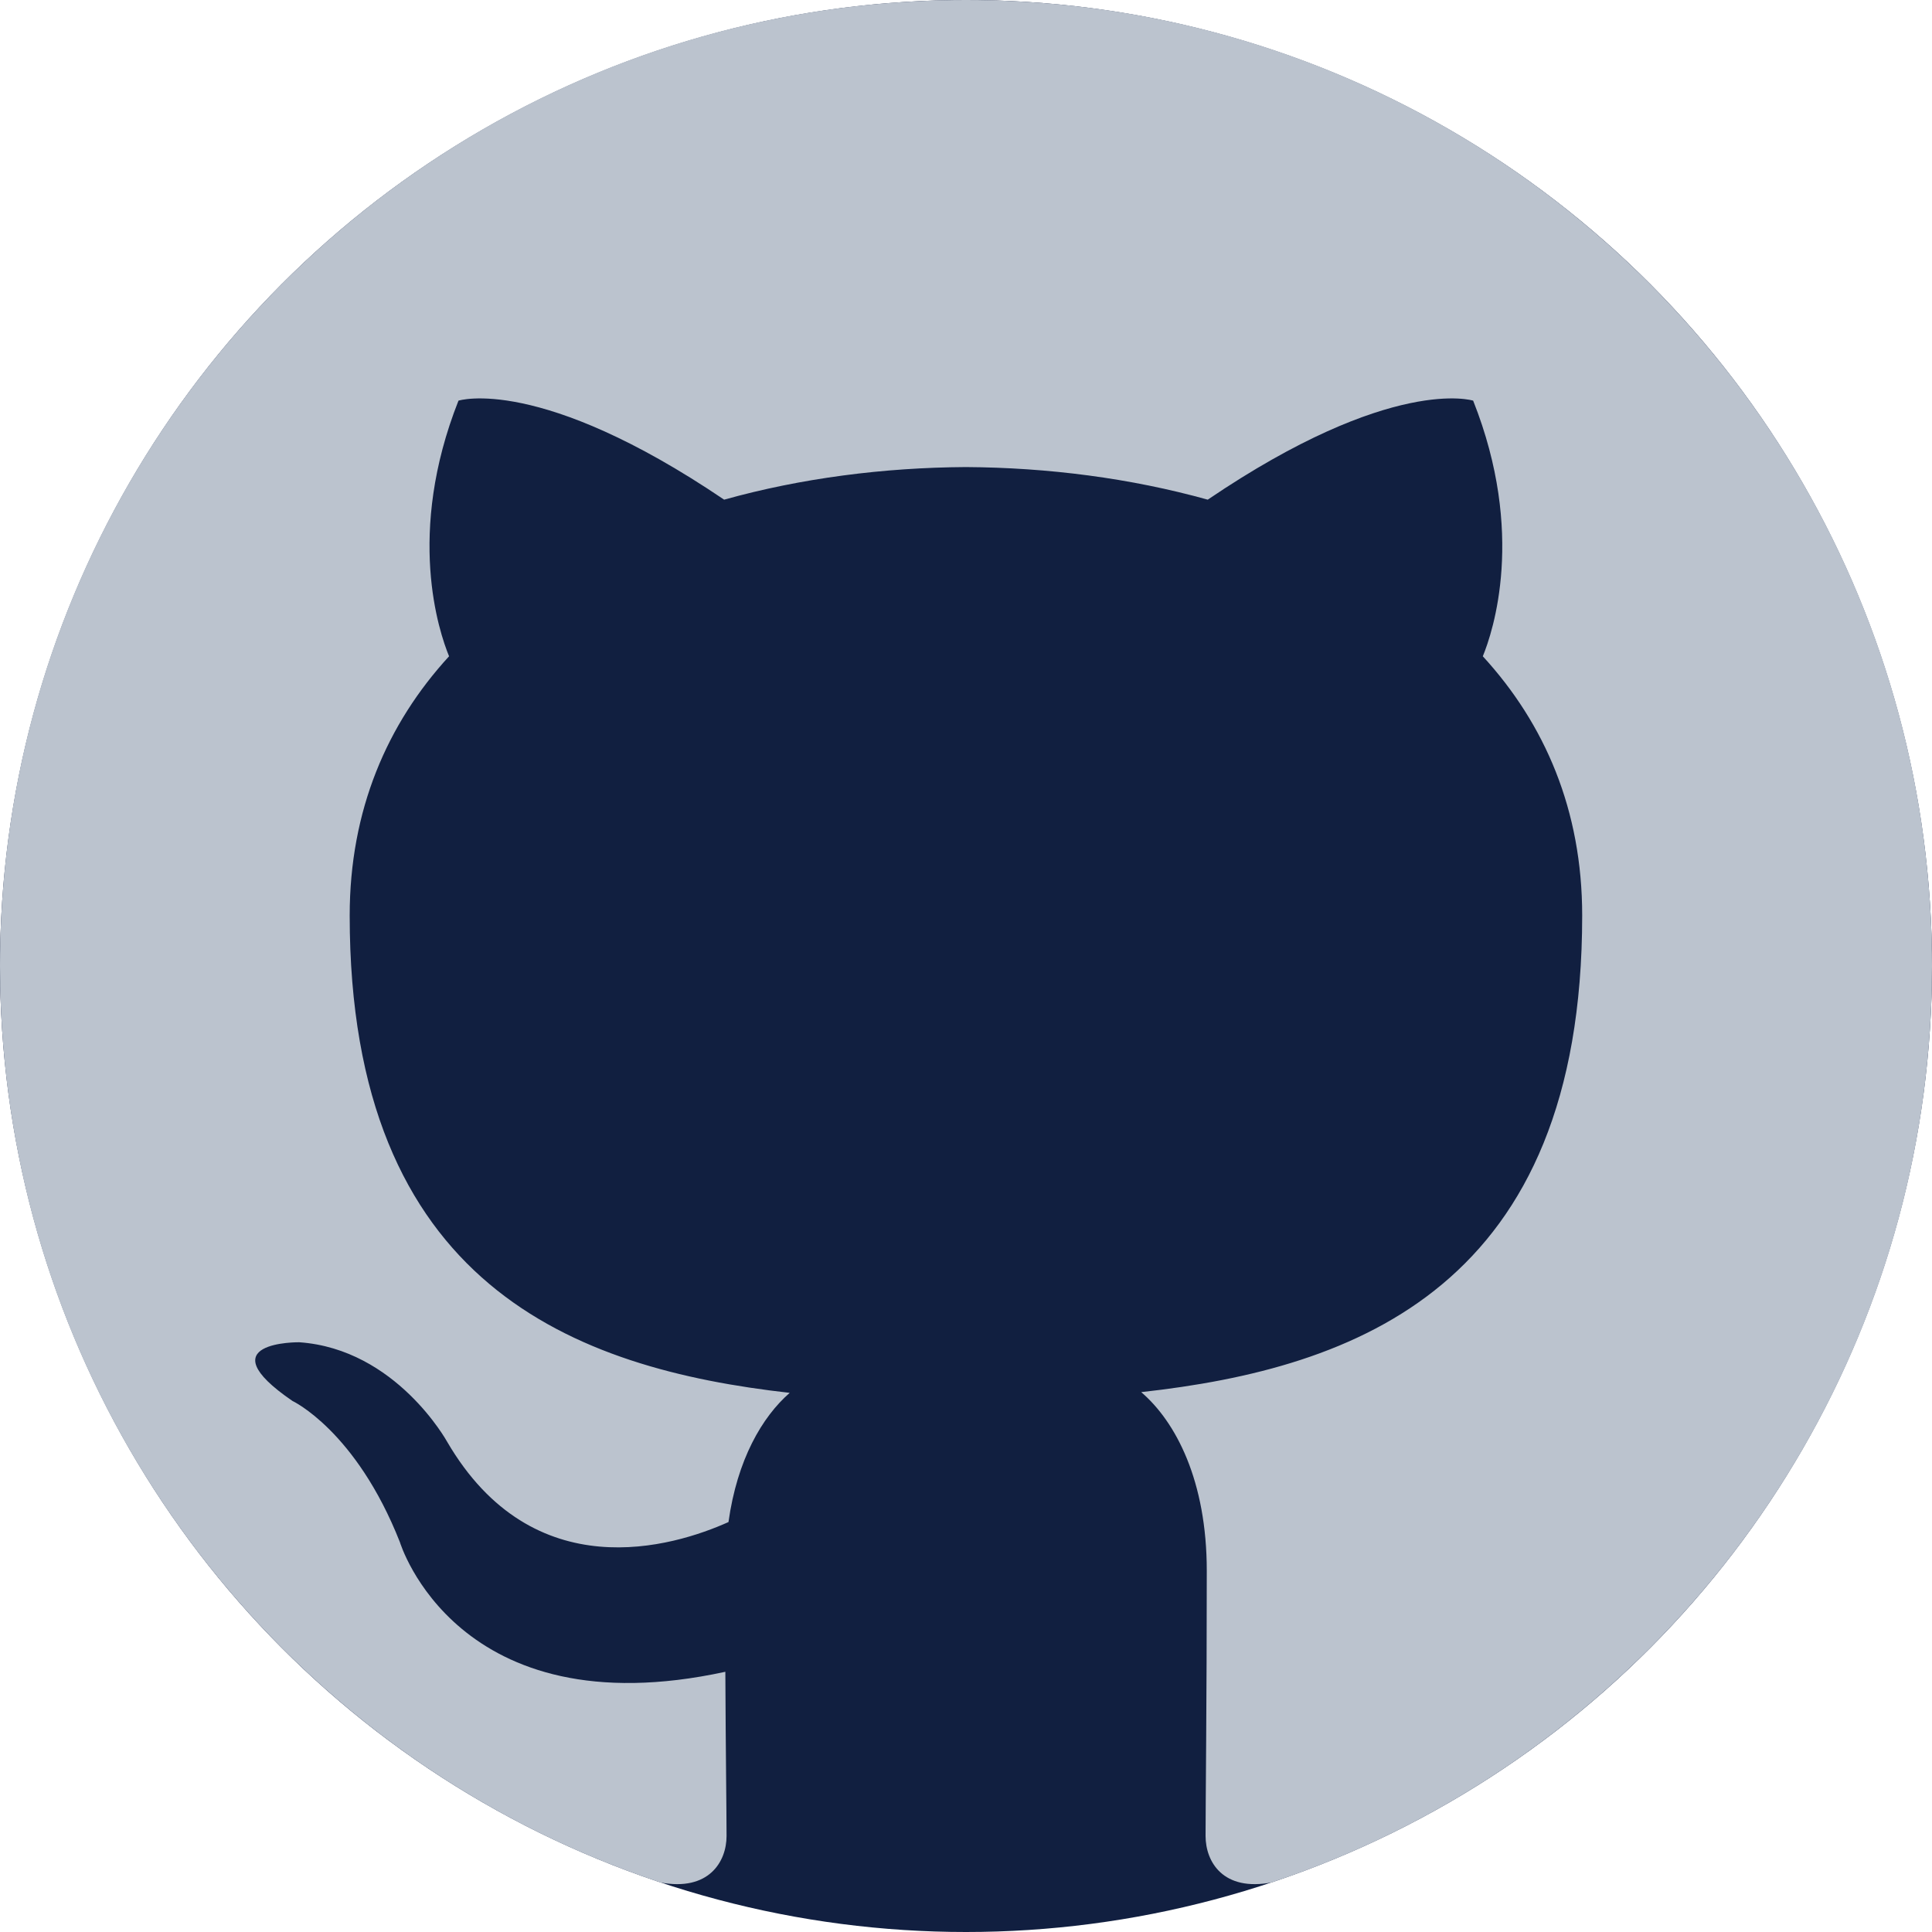 <svg width="16" height="16" viewBox="0 0 16 16" xmlns="http://www.w3.org/2000/svg"><title>icon-github</title><g fill="none" fill-rule="evenodd"><circle fill="#111F40" cx="8" cy="8" r="8"/><path d="M8 0C3.58 0 0 3.582 0 8c0 3.535 2.292 6.533 5.47 7.59.4.075.547-.172.547-.385 0-.19-.007-.693-.01-1.36-2.226.483-2.695-1.073-2.695-1.073-.364-.924-.89-1.17-.89-1.17-.725-.496.056-.486.056-.486.803.056 1.225.824 1.225.824.714 1.223 1.873.87 2.33.665.072-.517.278-.87.507-1.07-1.777-.2-3.644-.888-3.644-3.953 0-.873.31-1.588.823-2.147-.083-.202-.358-1.016.078-2.117 0 0 .67-.215 2.2.82.637-.178 1.322-.266 2.002-.27.68.004 1.364.092 2.003.27 1.527-1.035 2.198-.82 2.198-.82.437 1.1.163 1.915.08 2.117.514.56.823 1.274.823 2.147 0 3.073-1.87 3.75-3.652 3.947.287.246.543.735.543 1.48 0 1.07-.01 1.933-.01 2.195 0 .215.145.463.55.385C13.71 14.53 16 11.534 16 8c0-4.418-3.582-8-8-8" fill="#BBC3CE"/></g></svg>